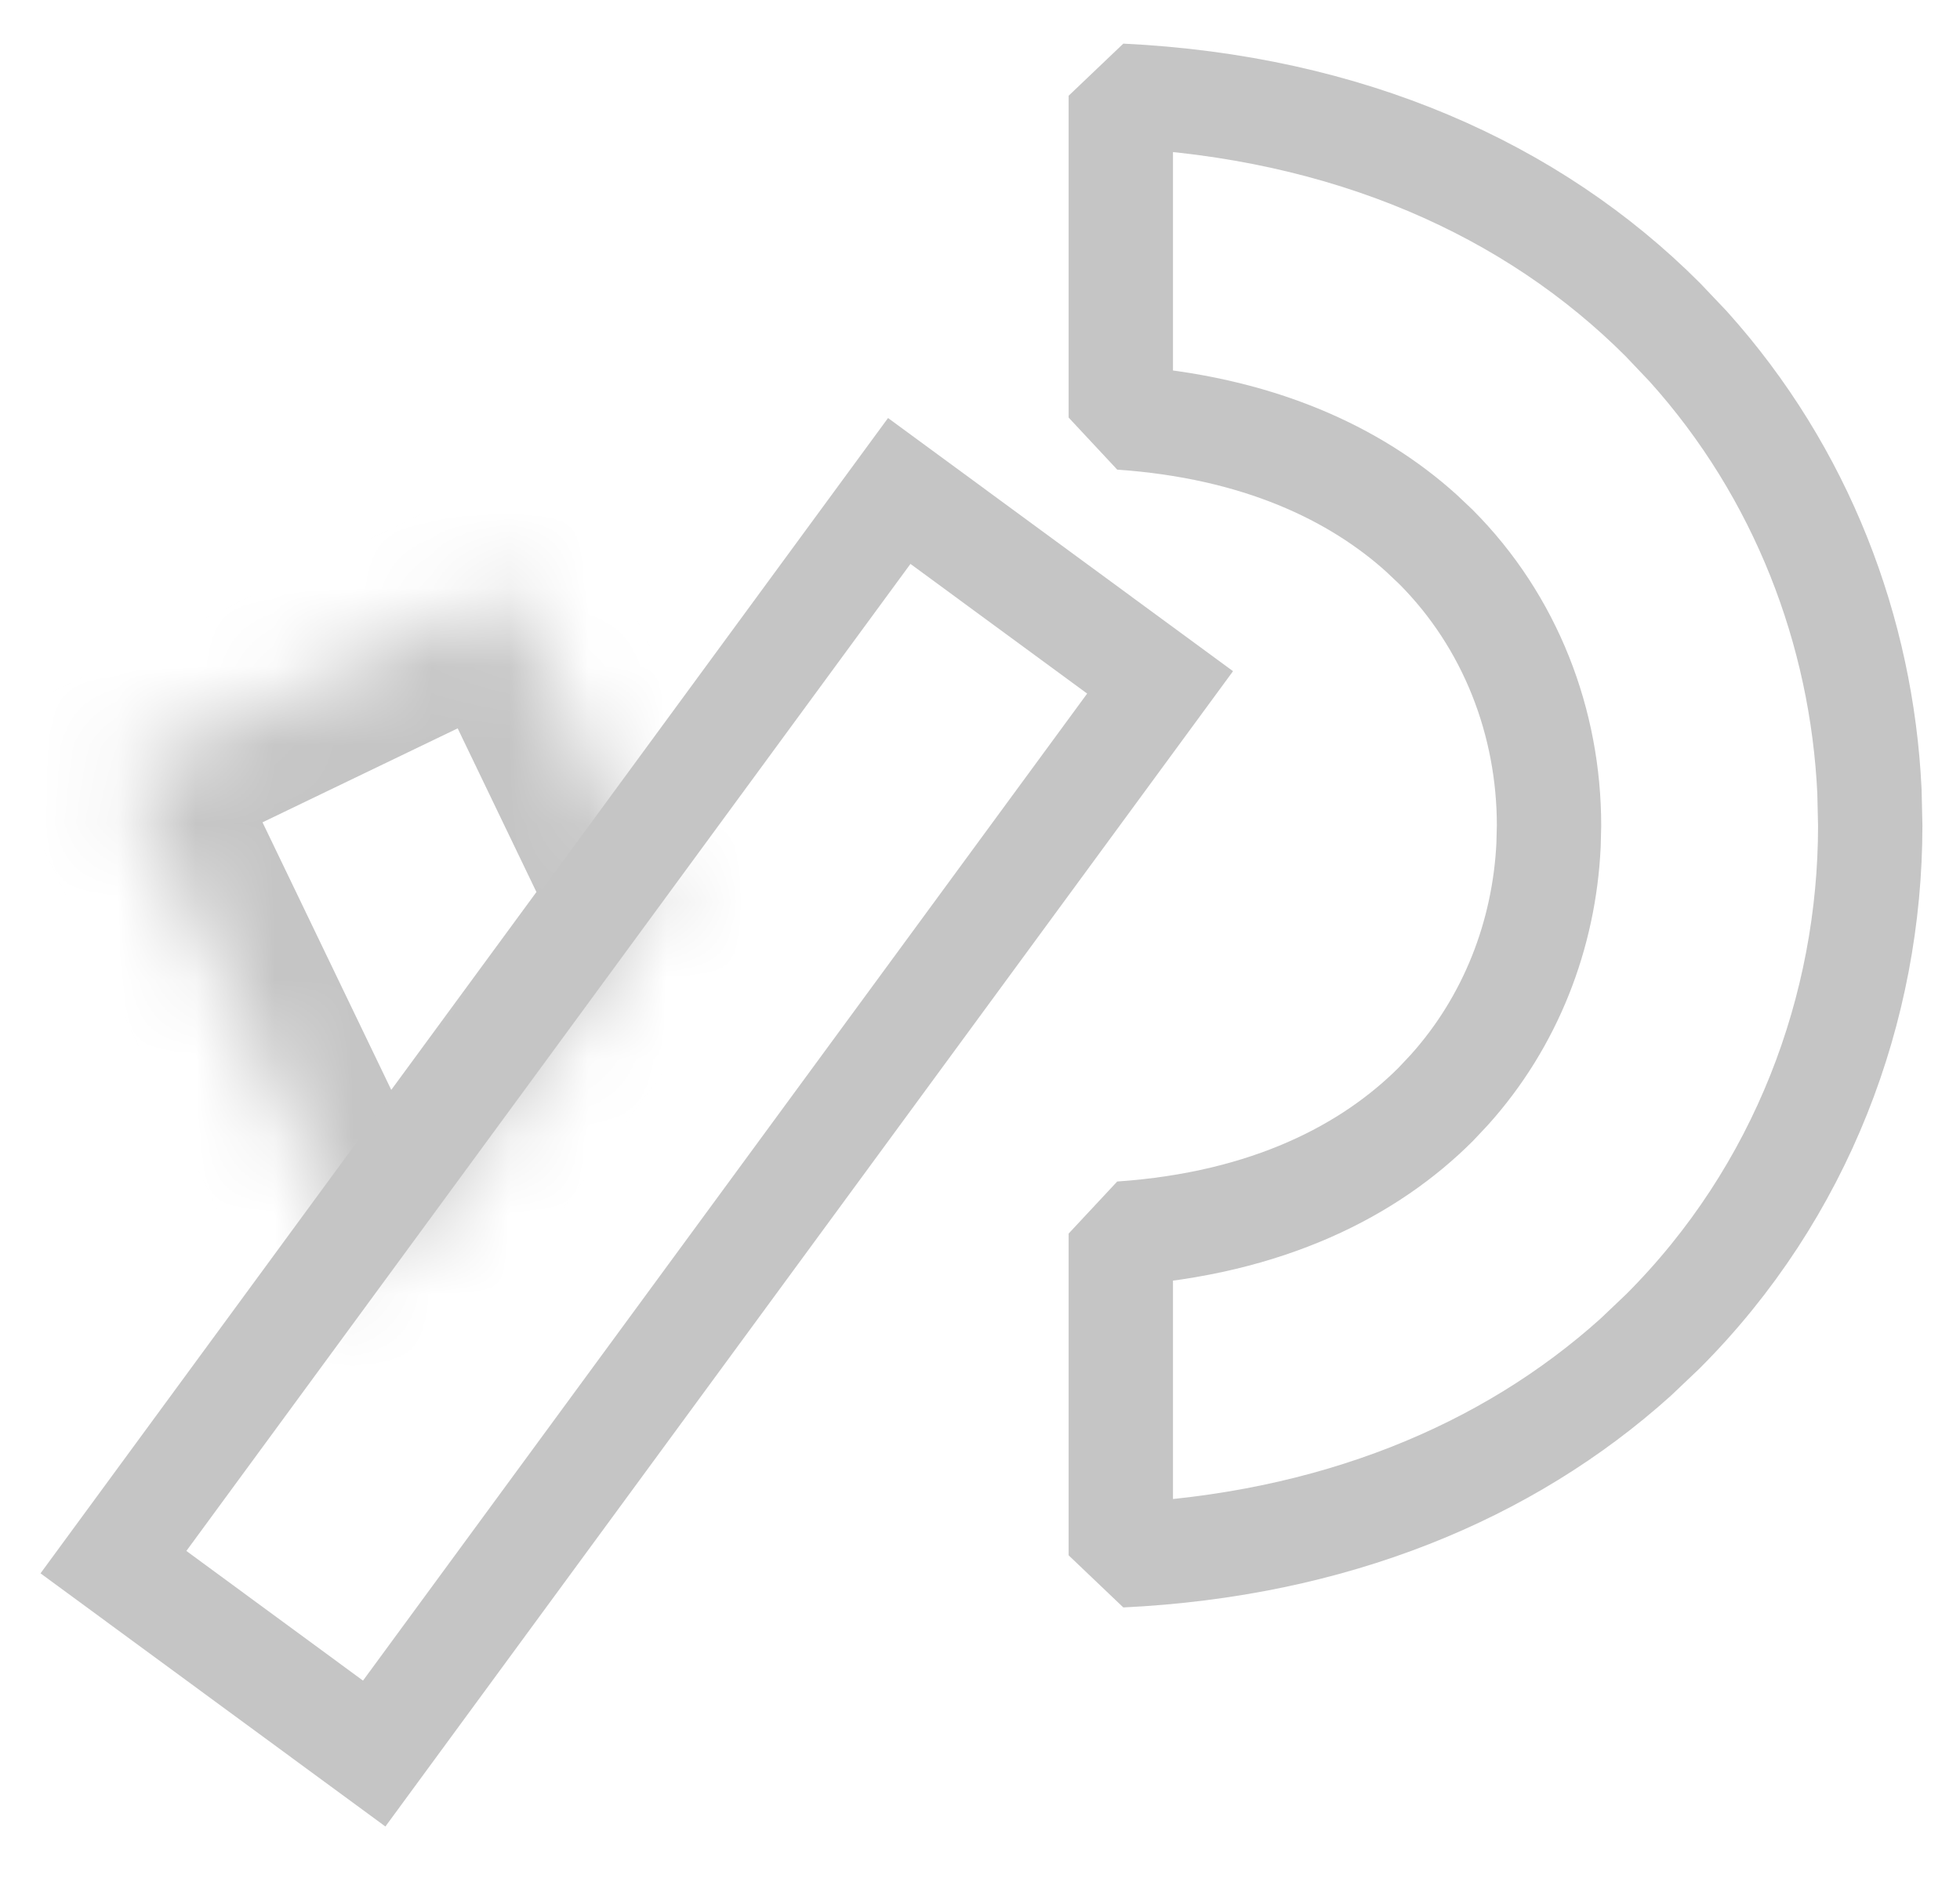 <svg width="25" height="24" viewBox="0 0 25 24" fill="none" xmlns="http://www.w3.org/2000/svg">
	<path
		d="M14.296 19.834C16.998 19.704 19.227 18.781 20.866 17.305L21.211 16.977C22.983 15.204 23.855 12.853 23.855 10.528L23.845 10.091C23.749 8.056 22.985 6.03 21.533 4.417L21.211 4.078C19.546 2.411 17.193 1.361 14.296 1.221L14.296 5.325C16.048 5.446 17.291 6.042 18.131 6.8L18.314 6.973C19.267 7.928 19.758 9.215 19.758 10.528L19.752 10.773C19.698 11.918 19.27 13.028 18.486 13.899L18.314 14.082C17.475 14.921 16.179 15.601 14.296 15.731L14.296 19.834Z"
		stroke="#C5C5C5" stroke-width="1.331" stroke-linejoin="bevel" />
	<mask id="path-2-inside-1_9368_3783" fill="white">
		<path d="M8.388 11.519L4.753 16.474L1.571 9.865L6.46 7.511L8.388 11.519Z" />
	</mask>
	<path
		d="M8.388 11.519L9.462 12.307L9.935 11.662L9.588 10.941L8.388 11.519ZM4.753 16.474L3.553 17.052L4.515 19.049L5.826 17.262L4.753 16.474ZM1.571 9.865L0.993 8.665L-0.206 9.242L0.371 10.442L1.571 9.865ZM6.46 7.511L7.659 6.934L7.082 5.734L5.882 6.311L6.46 7.511ZM8.388 11.519L7.315 10.731L3.679 15.686L4.753 16.474L5.826 17.262L9.462 12.307L8.388 11.519ZM4.753 16.474L5.952 15.896L2.771 9.287L1.571 9.865L0.371 10.442L3.553 17.052L4.753 16.474ZM1.571 9.865L2.149 11.064L7.037 8.711L6.46 7.511L5.882 6.311L0.993 8.665L1.571 9.865ZM6.46 7.511L5.26 8.088L7.189 12.096L8.388 11.519L9.588 10.941L7.659 6.934L6.46 7.511Z"
		fill="#C5C5C5" mask="url(#path-2-inside-1_9368_3783)" />
	<path d="M1.447 19.921L4.773 22.362L14.797 8.702L11.47 6.261L1.447 19.921Z"
		stroke="#C5C5C5" stroke-width="1.331" />
</svg>
